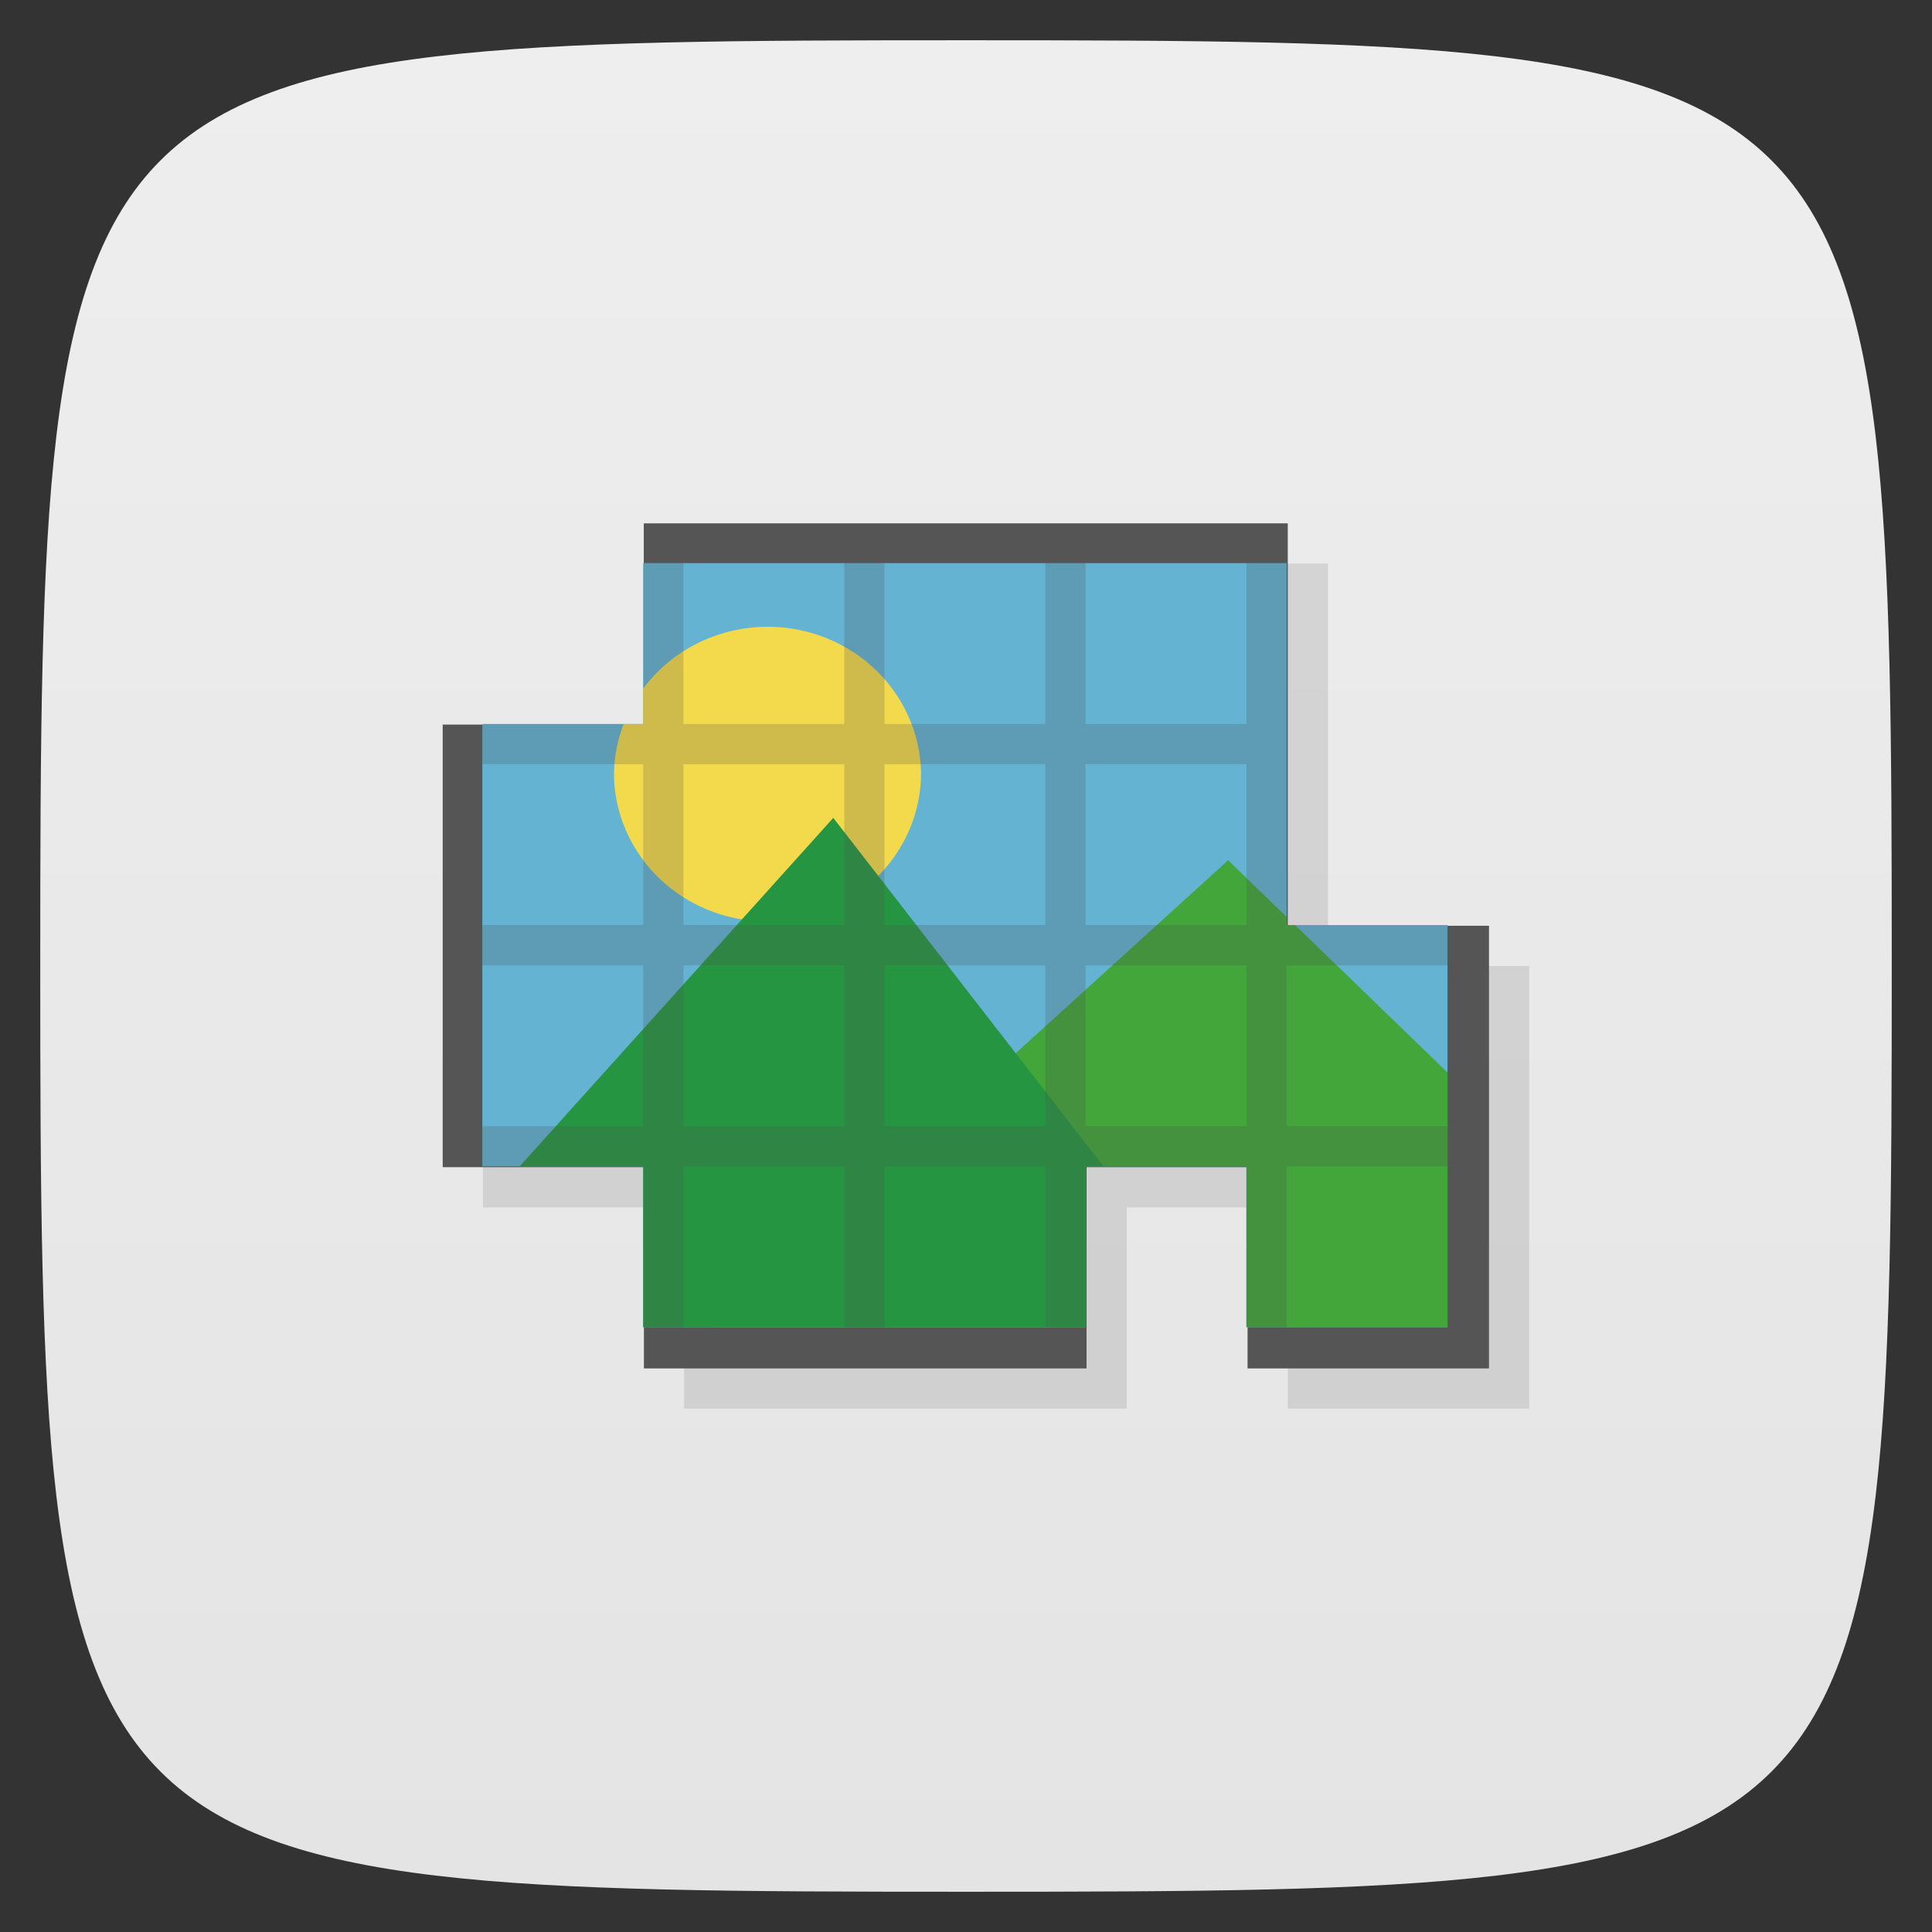 <svg viewBox="0 0 48 48" xmlns="http://www.w3.org/2000/svg" xmlns:xlink="http://www.w3.org/1999/xlink">
  <rect x="0" y="0" width="48" height="48" fill="#333333" stroke="none"/>
  <linearGradient id="a" gradientTransform="matrix(0 -1 1 0 -0 48)" gradientUnits="userSpaceOnUse" x1="1" x2="47">
    <stop offset="0" stop-color="#e4e4e4"/>
    <stop offset="1" stop-color="#eee"/>
  </linearGradient>
  <path d="m47 24c0 22.703-.297 23-23 23-22.703 0-23-.297-23-23 0-22.703.297-23 23-23 22.703 0 23 .297 23 23z" fill="url(#a)"/>
  <g transform="matrix(3.543 0 0 3.543 -.006 .003)">
    <path d="m4.798 5.362v-1.411h4.516v2.822h1.411v3.104h-1.693v-1.411h-1.129v1.411h-3.104v-1.411h-1.411v-3.104z" fill-opacity=".098" fill-rule="evenodd"/>
    <path d="m4.516 5.08v-1.411h4.516v2.822h1.411v3.104h-1.693v-1.411h-1.129v1.411h-3.104v-1.411h-1.411v-3.104z" fill="#555" fill-rule="evenodd"/>
    <path d="m16 14v4h-4v11h4v4h11v-4h4v4h5v-10h-4v-9z" fill="#64b3d2" transform="scale(.282)"/>
    <path d="m30.545 21.389l-12.783 11.611h9.238v-4h4v4h5v-6.334l-3.789-3.666h-.211v-.203z" fill="#43a63b" transform="scale(.282)"/>
    <path d="m19.2 15.584a3.818 3.694 0 0 0-3.2 1.536v.88h-.486a3.818 3.694 0 0 0-.24 1.277 3.818 3.694 0 0 0  7.635 0 3.818 3.694 0 0 0-3.705-3.693z" fill="#f3da4d" transform="scale(.282)"/>
    <path d="m20.727 20.334l-7.799 8.666h3.072v4h11v-4h .443l-6.717-8.666z" fill="#269542" transform="scale(.282)"/>
    <path d="m16 14v4h-4v1h4v4h-4v1h4v4h-4v1h4v4h1v-4h4v4h1v-4h4v4h1v-4h4v4h1v-4h4v-1h-4v-4h4v-1h-4v-9h-1v4h-4v-4h-1v4h-4v-4h-1v4h-4v-4zm1 5h4v4h-4zm5 0h4v4h-4zm5 0h4v4h-4zm-10 5h4v4h-4zm5 0h4v4h-4zm5 0h4v4h-4z" fill="#4d4d4d" fill-opacity=".216" transform="scale(.282)"/>
  </g>
</svg>
